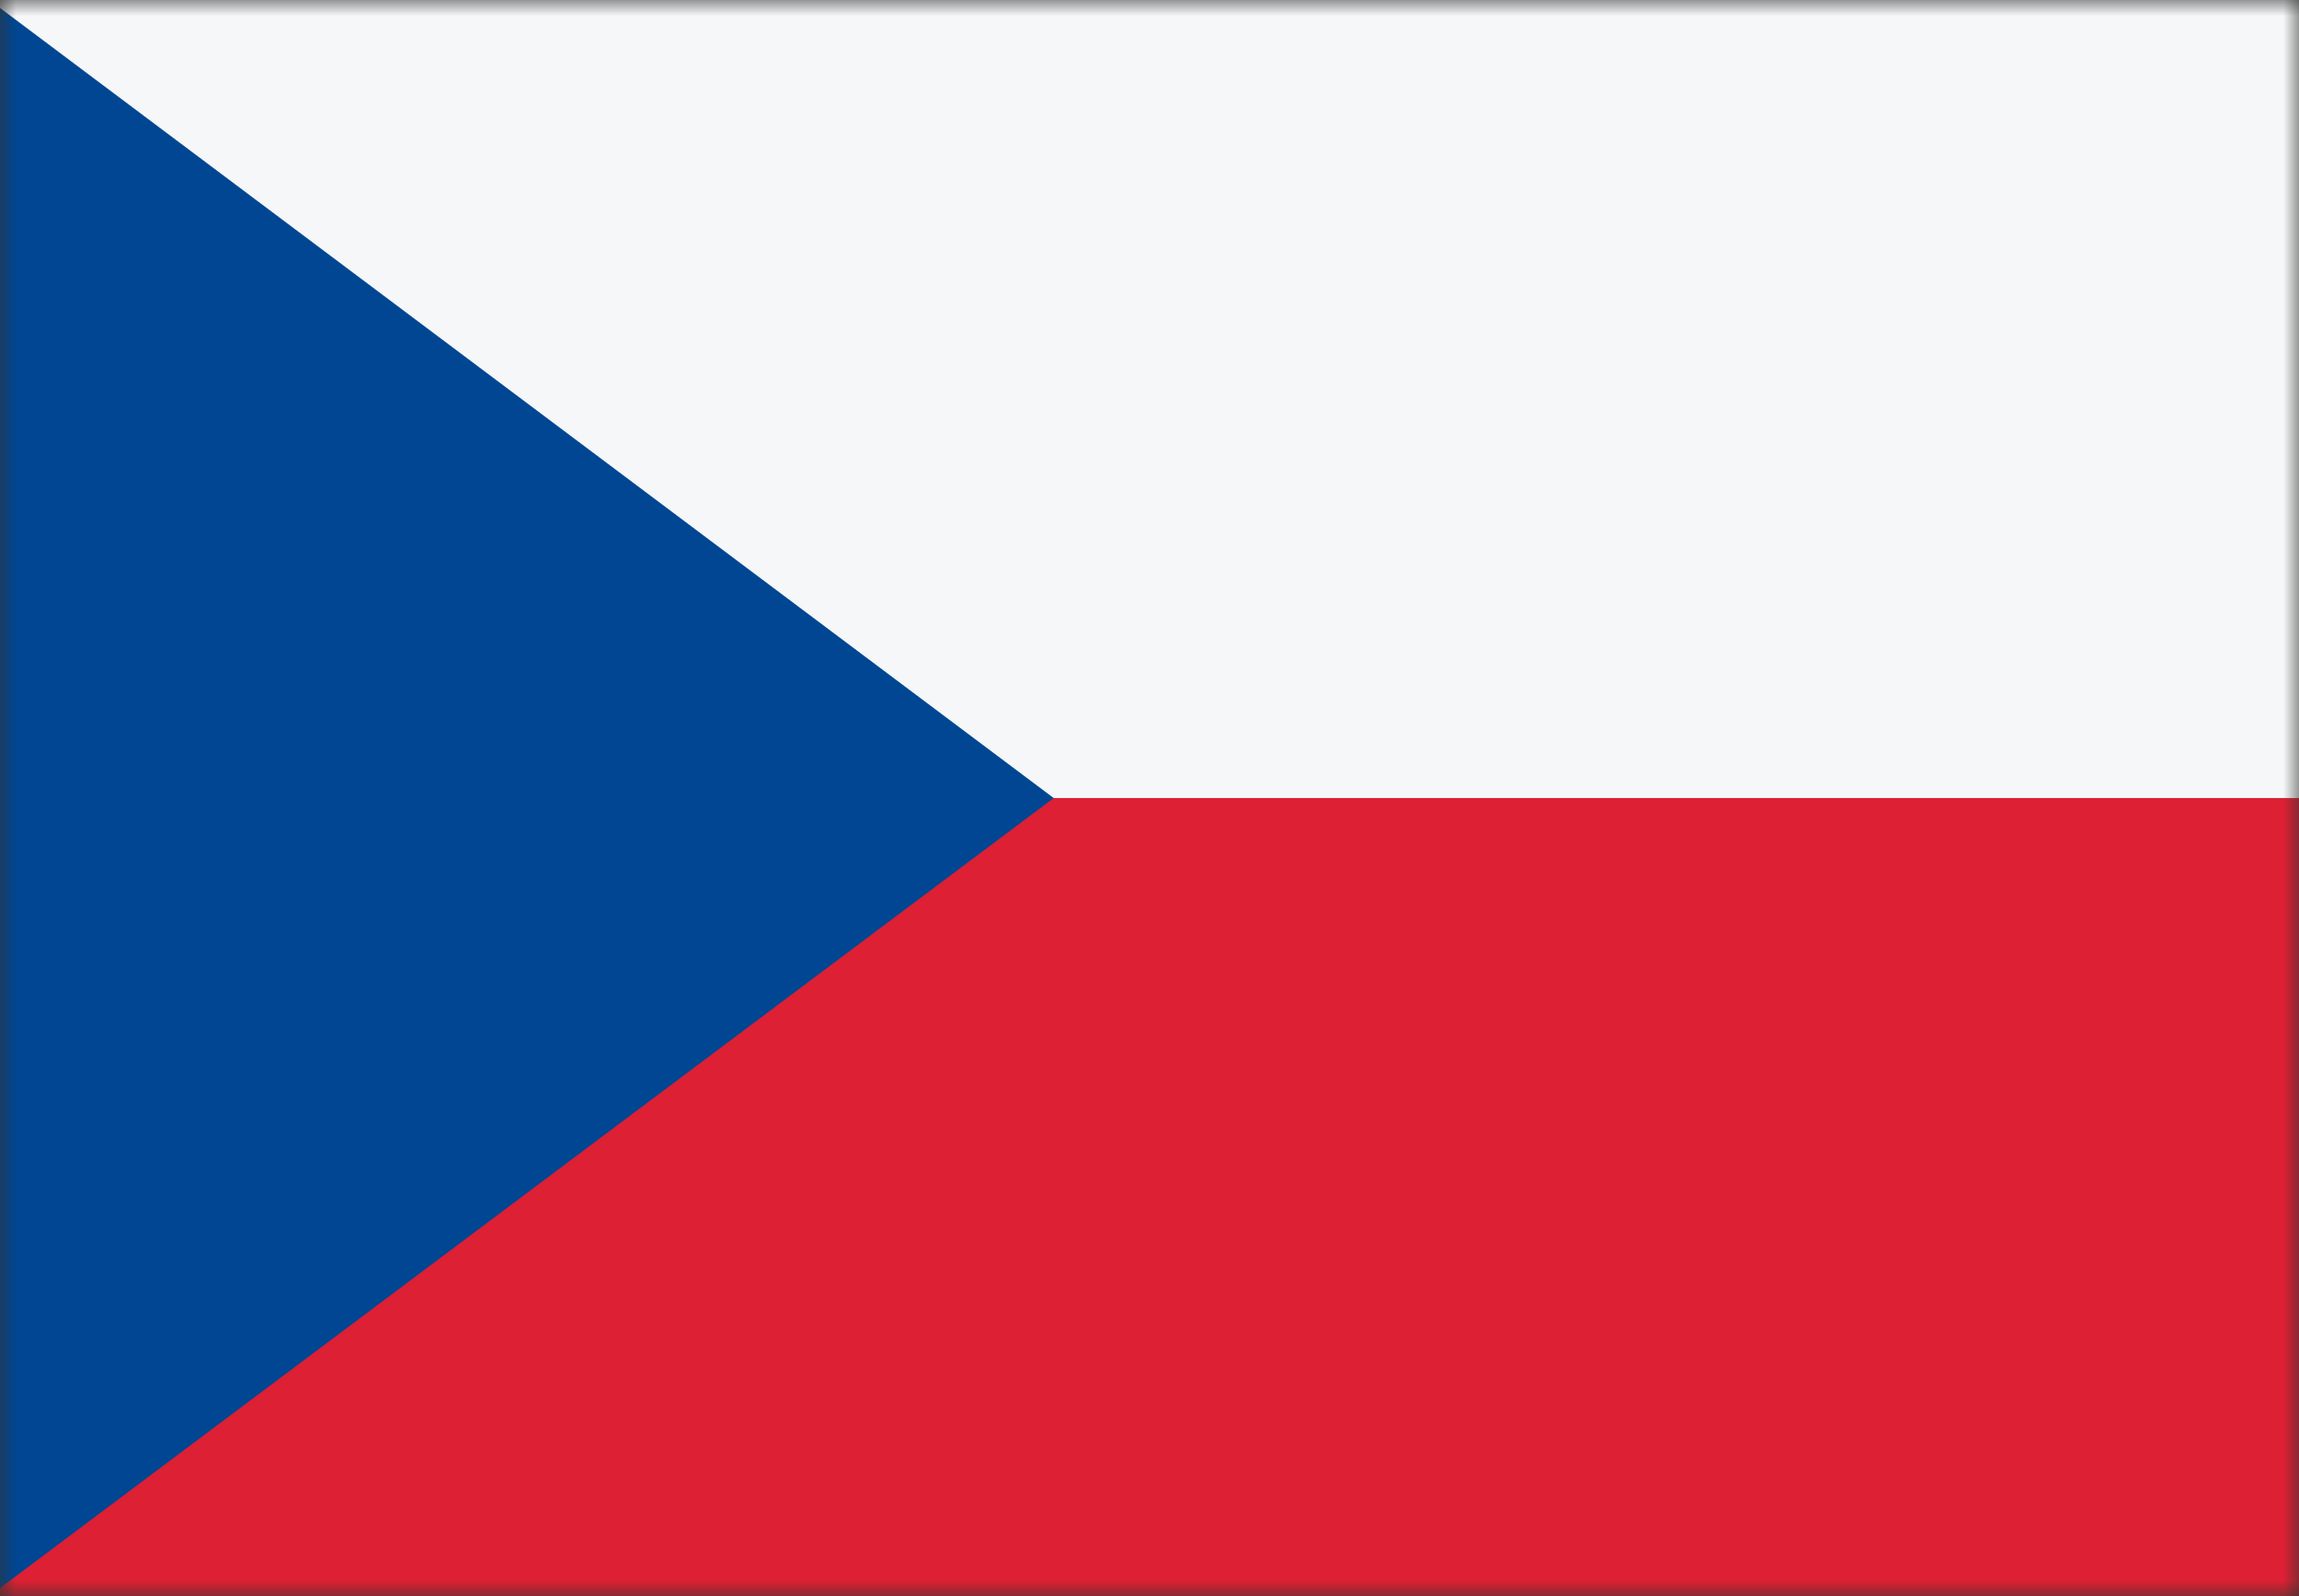 <svg width="72" height="50" viewBox="0 0 72 50" fill="none" xmlns="http://www.w3.org/2000/svg">
<rect x="0" y="0" width="72" height="50" fill="#333333" stroke="none"/>
<mask id="mask0_782_733" style="mask-type:alpha" maskUnits="userSpaceOnUse" x="0" y="0" width="72" height="50">
<rect width="72" height="50" fill="#D9D9D9"/>
</mask>
<g mask="url(#mask0_782_733)">
<rect y="50" width="25" height="72" transform="rotate(-90 0 50)" fill="#DD2033"/>
<rect y="25" width="25" height="72" transform="rotate(-90 0 25)" fill="#F5F7F8"/>
<path d="M33 25L-15 -11V61L33 25Z" fill="#004692"/>
</g>
</svg>
